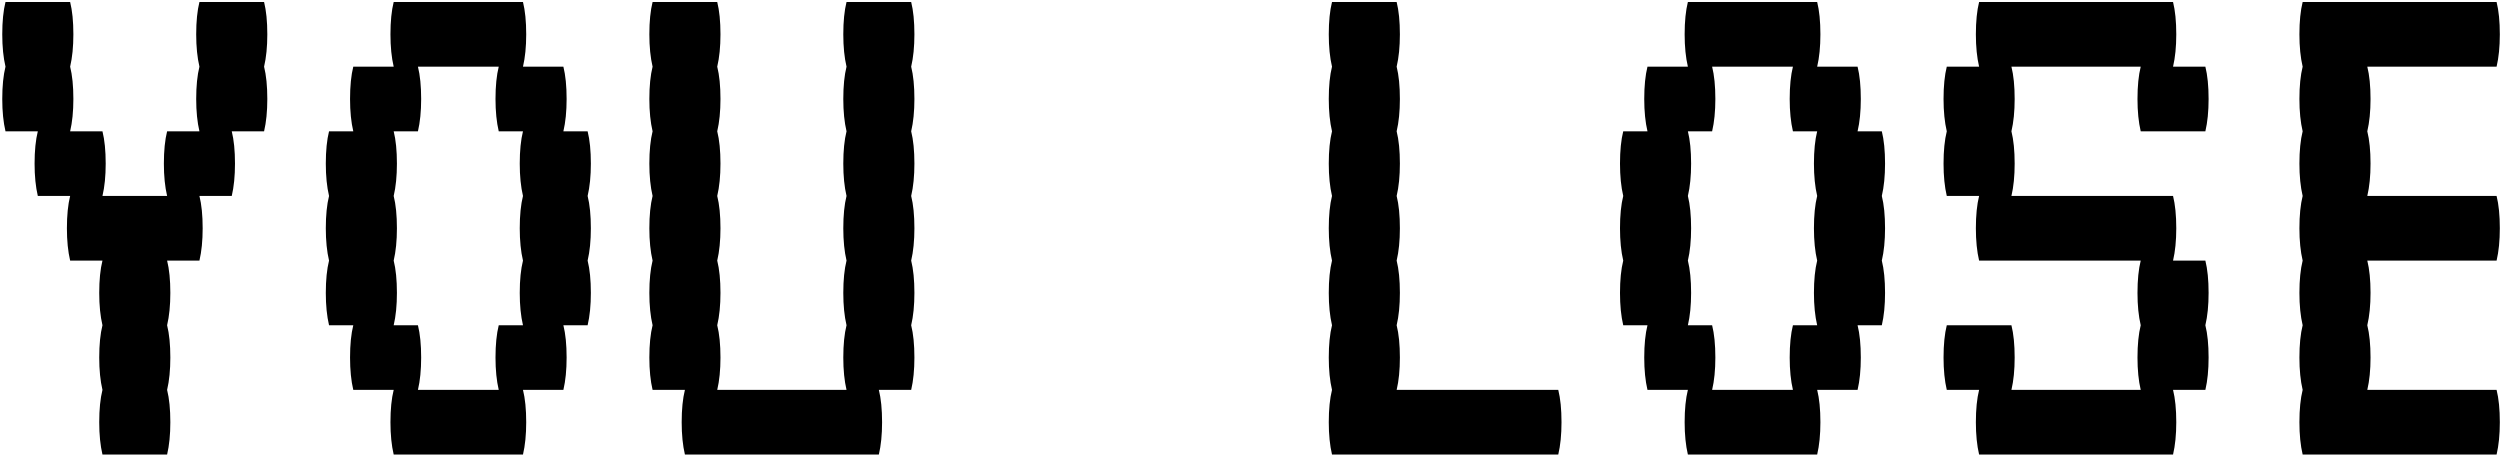 <svg width="792" height="144" viewBox="0 0 792 144" fill="none" xmlns="http://www.w3.org/2000/svg">
<path d="M84.684 10.88C84.684 14.805 84.343 18.219 83.66 21.12C84.343 23.851 84.684 27.264 84.684 31.36C84.684 35.285 84.343 38.699 83.66 41.6H73.42C74.103 44.331 74.444 47.744 74.444 51.84C74.444 55.765 74.103 59.179 73.42 62.08H63.18C63.863 64.811 64.204 68.224 64.204 72.32C64.204 76.245 63.863 79.659 63.18 82.56H52.94C53.623 85.291 53.964 88.704 53.964 92.8C53.964 96.725 53.623 100.139 52.94 103.04C53.623 105.771 53.964 109.184 53.964 113.28C53.964 117.205 53.623 120.619 52.94 123.52C53.623 126.251 53.964 129.664 53.964 133.76C53.964 137.685 53.623 141.099 52.94 144H32.46C31.777 141.099 31.436 137.685 31.436 133.76C31.436 129.664 31.777 126.251 32.46 123.52C31.777 120.619 31.436 117.205 31.436 113.28C31.436 109.184 31.777 105.771 32.46 103.04C31.777 100.139 31.436 96.725 31.436 92.8C31.436 88.704 31.777 85.291 32.46 82.56H22.22C21.537 79.659 21.196 76.245 21.196 72.32C21.196 68.224 21.537 64.811 22.22 62.08H11.98C11.297 59.179 10.956 55.765 10.956 51.84C10.956 47.744 11.297 44.331 11.98 41.6H1.74C1.057 38.699 0.716 35.285 0.716 31.36C0.716 27.264 1.057 23.851 1.74 21.12C1.057 18.219 0.716 14.805 0.716 10.88C0.716 6.784 1.057 3.371 1.74 0.64H22.22C22.903 3.371 23.244 6.784 23.244 10.88C23.244 14.805 22.903 18.219 22.22 21.12C22.903 23.851 23.244 27.264 23.244 31.36C23.244 35.285 22.903 38.699 22.22 41.6H32.46C33.143 44.331 33.484 47.744 33.484 51.84C33.484 55.765 33.143 59.179 32.46 62.08H52.94C52.257 59.179 51.916 55.765 51.916 51.84C51.916 47.744 52.257 44.331 52.94 41.6H63.18C62.497 38.699 62.156 35.285 62.156 31.36C62.156 27.264 62.497 23.851 63.18 21.12C62.497 18.219 62.156 14.805 62.156 10.88C62.156 6.784 62.497 3.371 63.18 0.64H83.66C84.343 3.371 84.684 6.784 84.684 10.88ZM186.16 62.08C186.843 64.811 187.184 68.224 187.184 72.32C187.184 76.245 186.843 79.659 186.16 82.56C186.843 85.291 187.184 88.704 187.184 92.8C187.184 96.725 186.843 100.139 186.16 103.04H178.48C179.163 105.771 179.504 109.184 179.504 113.28C179.504 117.205 179.163 120.619 178.48 123.52H165.68C166.363 126.251 166.704 129.664 166.704 133.76C166.704 137.685 166.363 141.099 165.68 144H124.72C124.037 141.099 123.696 137.685 123.696 133.76C123.696 129.664 124.037 126.251 124.72 123.52H111.92C111.237 120.619 110.896 117.205 110.896 113.28C110.896 109.184 111.237 105.771 111.92 103.04H104.24C103.557 100.139 103.216 96.725 103.216 92.8C103.216 88.704 103.557 85.291 104.24 82.56C103.557 79.659 103.216 76.245 103.216 72.32C103.216 68.224 103.557 64.811 104.24 62.08C103.557 59.179 103.216 55.765 103.216 51.84C103.216 47.744 103.557 44.331 104.24 41.6H111.92C111.237 38.699 110.896 35.285 110.896 31.36C110.896 27.264 111.237 23.851 111.92 21.12H124.72C124.037 18.219 123.696 14.805 123.696 10.88C123.696 6.784 124.037 3.371 124.72 0.64H165.68C166.363 3.371 166.704 6.784 166.704 10.88C166.704 14.805 166.363 18.219 165.68 21.12H178.48C179.163 23.851 179.504 27.264 179.504 31.36C179.504 35.285 179.163 38.699 178.48 41.6H186.16C186.843 44.331 187.184 47.744 187.184 51.84C187.184 55.765 186.843 59.179 186.16 62.08ZM165.68 103.04C164.997 100.139 164.656 96.725 164.656 92.8C164.656 88.704 164.997 85.291 165.68 82.56C164.997 79.659 164.656 76.245 164.656 72.32C164.656 68.224 164.997 64.811 165.68 62.08C164.997 59.179 164.656 55.765 164.656 51.84C164.656 47.744 164.997 44.331 165.68 41.6H158C157.317 38.699 156.976 35.285 156.976 31.36C156.976 27.264 157.317 23.851 158 21.12H132.4C133.083 23.851 133.424 27.264 133.424 31.36C133.424 35.285 133.083 38.699 132.4 41.6H124.72C125.403 44.331 125.744 47.744 125.744 51.84C125.744 55.765 125.403 59.179 124.72 62.08C125.403 64.811 125.744 68.224 125.744 72.32C125.744 76.245 125.403 79.659 124.72 82.56C125.403 85.291 125.744 88.704 125.744 92.8C125.744 96.725 125.403 100.139 124.72 103.04H132.4C133.083 105.771 133.424 109.184 133.424 113.28C133.424 117.205 133.083 120.619 132.4 123.52H158C157.317 120.619 156.976 117.205 156.976 113.28C156.976 109.184 157.317 105.771 158 103.04H165.68ZM288.66 21.12C289.343 23.851 289.684 27.264 289.684 31.36C289.684 35.285 289.343 38.699 288.66 41.6C289.343 44.331 289.684 47.744 289.684 51.84C289.684 55.765 289.343 59.179 288.66 62.08C289.343 64.811 289.684 68.224 289.684 72.32C289.684 76.245 289.343 79.659 288.66 82.56C289.343 85.291 289.684 88.704 289.684 92.8C289.684 96.725 289.343 100.139 288.66 103.04C289.343 105.771 289.684 109.184 289.684 113.28C289.684 117.205 289.343 120.619 288.66 123.52H278.42C279.103 126.251 279.444 129.664 279.444 133.76C279.444 137.685 279.103 141.099 278.42 144H216.98C216.297 141.099 215.956 137.685 215.956 133.76C215.956 129.664 216.297 126.251 216.98 123.52H206.74C206.057 120.619 205.716 117.205 205.716 113.28C205.716 109.184 206.057 105.771 206.74 103.04C206.057 100.139 205.716 96.725 205.716 92.8C205.716 88.704 206.057 85.291 206.74 82.56C206.057 79.659 205.716 76.245 205.716 72.32C205.716 68.224 206.057 64.811 206.74 62.08C206.057 59.179 205.716 55.765 205.716 51.84C205.716 47.744 206.057 44.331 206.74 41.6C206.057 38.699 205.716 35.285 205.716 31.36C205.716 27.264 206.057 23.851 206.74 21.12C206.057 18.219 205.716 14.805 205.716 10.88C205.716 6.784 206.057 3.371 206.74 0.64H227.22C227.903 3.371 228.244 6.784 228.244 10.88C228.244 14.805 227.903 18.219 227.22 21.12C227.903 23.851 228.244 27.264 228.244 31.36C228.244 35.285 227.903 38.699 227.22 41.6C227.903 44.331 228.244 47.744 228.244 51.84C228.244 55.765 227.903 59.179 227.22 62.08C227.903 64.811 228.244 68.224 228.244 72.32C228.244 76.245 227.903 79.659 227.22 82.56C227.903 85.291 228.244 88.704 228.244 92.8C228.244 96.725 227.903 100.139 227.22 103.04C227.903 105.771 228.244 109.184 228.244 113.28C228.244 117.205 227.903 120.619 227.22 123.52H268.18C267.497 120.619 267.156 117.205 267.156 113.28C267.156 109.184 267.497 105.771 268.18 103.04C267.497 100.139 267.156 96.725 267.156 92.8C267.156 88.704 267.497 85.291 268.18 82.56C267.497 79.659 267.156 76.245 267.156 72.32C267.156 68.224 267.497 64.811 268.18 62.08C267.497 59.179 267.156 55.765 267.156 51.84C267.156 47.744 267.497 44.331 268.18 41.6C267.497 38.699 267.156 35.285 267.156 31.36C267.156 27.264 267.497 23.851 268.18 21.12C267.497 18.219 267.156 14.805 267.156 10.88C267.156 6.784 267.497 3.371 268.18 0.64H288.66C289.343 3.371 289.684 6.784 289.684 10.88C289.684 14.805 289.343 18.219 288.66 21.12ZM493.66 123.52C494.343 126.251 494.684 129.664 494.684 133.76C494.684 137.685 494.343 141.099 493.66 144H421.98C421.297 141.099 420.956 137.685 420.956 133.76C420.956 129.664 421.297 126.251 421.98 123.52C421.297 120.619 420.956 117.205 420.956 113.28C420.956 109.184 421.297 105.771 421.98 103.04C421.297 100.139 420.956 96.725 420.956 92.8C420.956 88.704 421.297 85.291 421.98 82.56C421.297 79.659 420.956 76.245 420.956 72.32C420.956 68.224 421.297 64.811 421.98 62.08C421.297 59.179 420.956 55.765 420.956 51.84C420.956 47.744 421.297 44.331 421.98 41.6C421.297 38.699 420.956 35.285 420.956 31.36C420.956 27.264 421.297 23.851 421.98 21.12C421.297 18.219 420.956 14.805 420.956 10.88C420.956 6.784 421.297 3.371 421.98 0.64H442.46C443.143 3.371 443.484 6.784 443.484 10.88C443.484 14.805 443.143 18.219 442.46 21.12C443.143 23.851 443.484 27.264 443.484 31.36C443.484 35.285 443.143 38.699 442.46 41.6C443.143 44.331 443.484 47.744 443.484 51.84C443.484 55.765 443.143 59.179 442.46 62.08C443.143 64.811 443.484 68.224 443.484 72.32C443.484 76.245 443.143 79.659 442.46 82.56C443.143 85.291 443.484 88.704 443.484 92.8C443.484 96.725 443.143 100.139 442.46 103.04C443.143 105.771 443.484 109.184 443.484 113.28C443.484 117.205 443.143 120.619 442.46 123.52H493.66ZM596.16 62.08C596.843 64.811 597.184 68.224 597.184 72.32C597.184 76.245 596.843 79.659 596.16 82.56C596.843 85.291 597.184 88.704 597.184 92.8C597.184 96.725 596.843 100.139 596.16 103.04H588.48C589.163 105.771 589.504 109.184 589.504 113.28C589.504 117.205 589.163 120.619 588.48 123.52H575.68C576.363 126.251 576.704 129.664 576.704 133.76C576.704 137.685 576.363 141.099 575.68 144H534.72C534.037 141.099 533.696 137.685 533.696 133.76C533.696 129.664 534.037 126.251 534.72 123.52H521.92C521.237 120.619 520.896 117.205 520.896 113.28C520.896 109.184 521.237 105.771 521.92 103.04H514.24C513.557 100.139 513.216 96.725 513.216 92.8C513.216 88.704 513.557 85.291 514.24 82.56C513.557 79.659 513.216 76.245 513.216 72.32C513.216 68.224 513.557 64.811 514.24 62.08C513.557 59.179 513.216 55.765 513.216 51.84C513.216 47.744 513.557 44.331 514.24 41.6H521.92C521.237 38.699 520.896 35.285 520.896 31.36C520.896 27.264 521.237 23.851 521.92 21.12H534.72C534.037 18.219 533.696 14.805 533.696 10.88C533.696 6.784 534.037 3.371 534.72 0.64H575.68C576.363 3.371 576.704 6.784 576.704 10.88C576.704 14.805 576.363 18.219 575.68 21.12H588.48C589.163 23.851 589.504 27.264 589.504 31.36C589.504 35.285 589.163 38.699 588.48 41.6H596.16C596.843 44.331 597.184 47.744 597.184 51.84C597.184 55.765 596.843 59.179 596.16 62.08ZM575.68 103.04C574.997 100.139 574.656 96.725 574.656 92.8C574.656 88.704 574.997 85.291 575.68 82.56C574.997 79.659 574.656 76.245 574.656 72.32C574.656 68.224 574.997 64.811 575.68 62.08C574.997 59.179 574.656 55.765 574.656 51.84C574.656 47.744 574.997 44.331 575.68 41.6H568C567.317 38.699 566.976 35.285 566.976 31.36C566.976 27.264 567.317 23.851 568 21.12H542.4C543.083 23.851 543.424 27.264 543.424 31.36C543.424 35.285 543.083 38.699 542.4 41.6H534.72C535.403 44.331 535.744 47.744 535.744 51.84C535.744 55.765 535.403 59.179 534.72 62.08C535.403 64.811 535.744 68.224 535.744 72.32C535.744 76.245 535.403 79.659 534.72 82.56C535.403 85.291 535.744 88.704 535.744 92.8C535.744 96.725 535.403 100.139 534.72 103.04H542.4C543.083 105.771 543.424 109.184 543.424 113.28C543.424 117.205 543.083 120.619 542.4 123.52H568C567.317 120.619 566.976 117.205 566.976 113.28C566.976 109.184 567.317 105.771 568 103.04H575.68ZM698.66 82.56C699.343 85.291 699.684 88.704 699.684 92.8C699.684 96.725 699.343 100.139 698.66 103.04C699.343 105.771 699.684 109.184 699.684 113.28C699.684 117.205 699.343 120.619 698.66 123.52H688.42C689.103 126.251 689.444 129.664 689.444 133.76C689.444 137.685 689.103 141.099 688.42 144H626.98C626.297 141.099 625.956 137.685 625.956 133.76C625.956 129.664 626.297 126.251 626.98 123.52H616.74C616.057 120.619 615.716 117.205 615.716 113.28C615.716 109.184 616.057 105.771 616.74 103.04H637.22C637.903 105.771 638.244 109.184 638.244 113.28C638.244 117.205 637.903 120.619 637.22 123.52H678.18C677.497 120.619 677.156 117.205 677.156 113.28C677.156 109.184 677.497 105.771 678.18 103.04C677.497 100.139 677.156 96.725 677.156 92.8C677.156 88.704 677.497 85.291 678.18 82.56H626.98C626.297 79.659 625.956 76.245 625.956 72.32C625.956 68.224 626.297 64.811 626.98 62.08H616.74C616.057 59.179 615.716 55.765 615.716 51.84C615.716 47.744 616.057 44.331 616.74 41.6C616.057 38.699 615.716 35.285 615.716 31.36C615.716 27.264 616.057 23.851 616.74 21.12H626.98C626.297 18.219 625.956 14.805 625.956 10.88C625.956 6.784 626.297 3.371 626.98 0.64H688.42C689.103 3.371 689.444 6.784 689.444 10.88C689.444 14.805 689.103 18.219 688.42 21.12H698.66C699.343 23.851 699.684 27.264 699.684 31.36C699.684 35.285 699.343 38.699 698.66 41.6H678.18C677.497 38.699 677.156 35.285 677.156 31.36C677.156 27.264 677.497 23.851 678.18 21.12H637.22C637.903 23.851 638.244 27.264 638.244 31.36C638.244 35.285 637.903 38.699 637.22 41.6C637.903 44.331 638.244 47.744 638.244 51.84C638.244 55.765 637.903 59.179 637.22 62.08H688.42C689.103 64.811 689.444 68.224 689.444 72.32C689.444 76.245 689.103 79.659 688.42 82.56H698.66ZM749.96 82.56C750.643 85.291 750.984 88.704 750.984 92.8C750.984 96.725 750.643 100.139 749.96 103.04C750.643 105.771 750.984 109.184 750.984 113.28C750.984 117.205 750.643 120.619 749.96 123.52H790.92C791.603 126.251 791.944 129.664 791.944 133.76C791.944 137.685 791.603 141.099 790.92 144H729.48C728.797 141.099 728.456 137.685 728.456 133.76C728.456 129.664 728.797 126.251 729.48 123.52C728.797 120.619 728.456 117.205 728.456 113.28C728.456 109.184 728.797 105.771 729.48 103.04C728.797 100.139 728.456 96.725 728.456 92.8C728.456 88.704 728.797 85.291 729.48 82.56C728.797 79.659 728.456 76.245 728.456 72.32C728.456 68.224 728.797 64.811 729.48 62.08C728.797 59.179 728.456 55.765 728.456 51.84C728.456 47.744 728.797 44.331 729.48 41.6C728.797 38.699 728.456 35.285 728.456 31.36C728.456 27.264 728.797 23.851 729.48 21.12C728.797 18.219 728.456 14.805 728.456 10.88C728.456 6.784 728.797 3.371 729.48 0.64H790.92C791.603 3.371 791.944 6.784 791.944 10.88C791.944 14.805 791.603 18.219 790.92 21.12H749.96C750.643 23.851 750.984 27.264 750.984 31.36C750.984 35.285 750.643 38.699 749.96 41.6C750.643 44.331 750.984 47.744 750.984 51.84C750.984 55.765 750.643 59.179 749.96 62.08H790.92C791.603 64.811 791.944 68.224 791.944 72.32C791.944 76.245 791.603 79.659 790.92 82.56H749.96Z" fill="black"/>
</svg>
